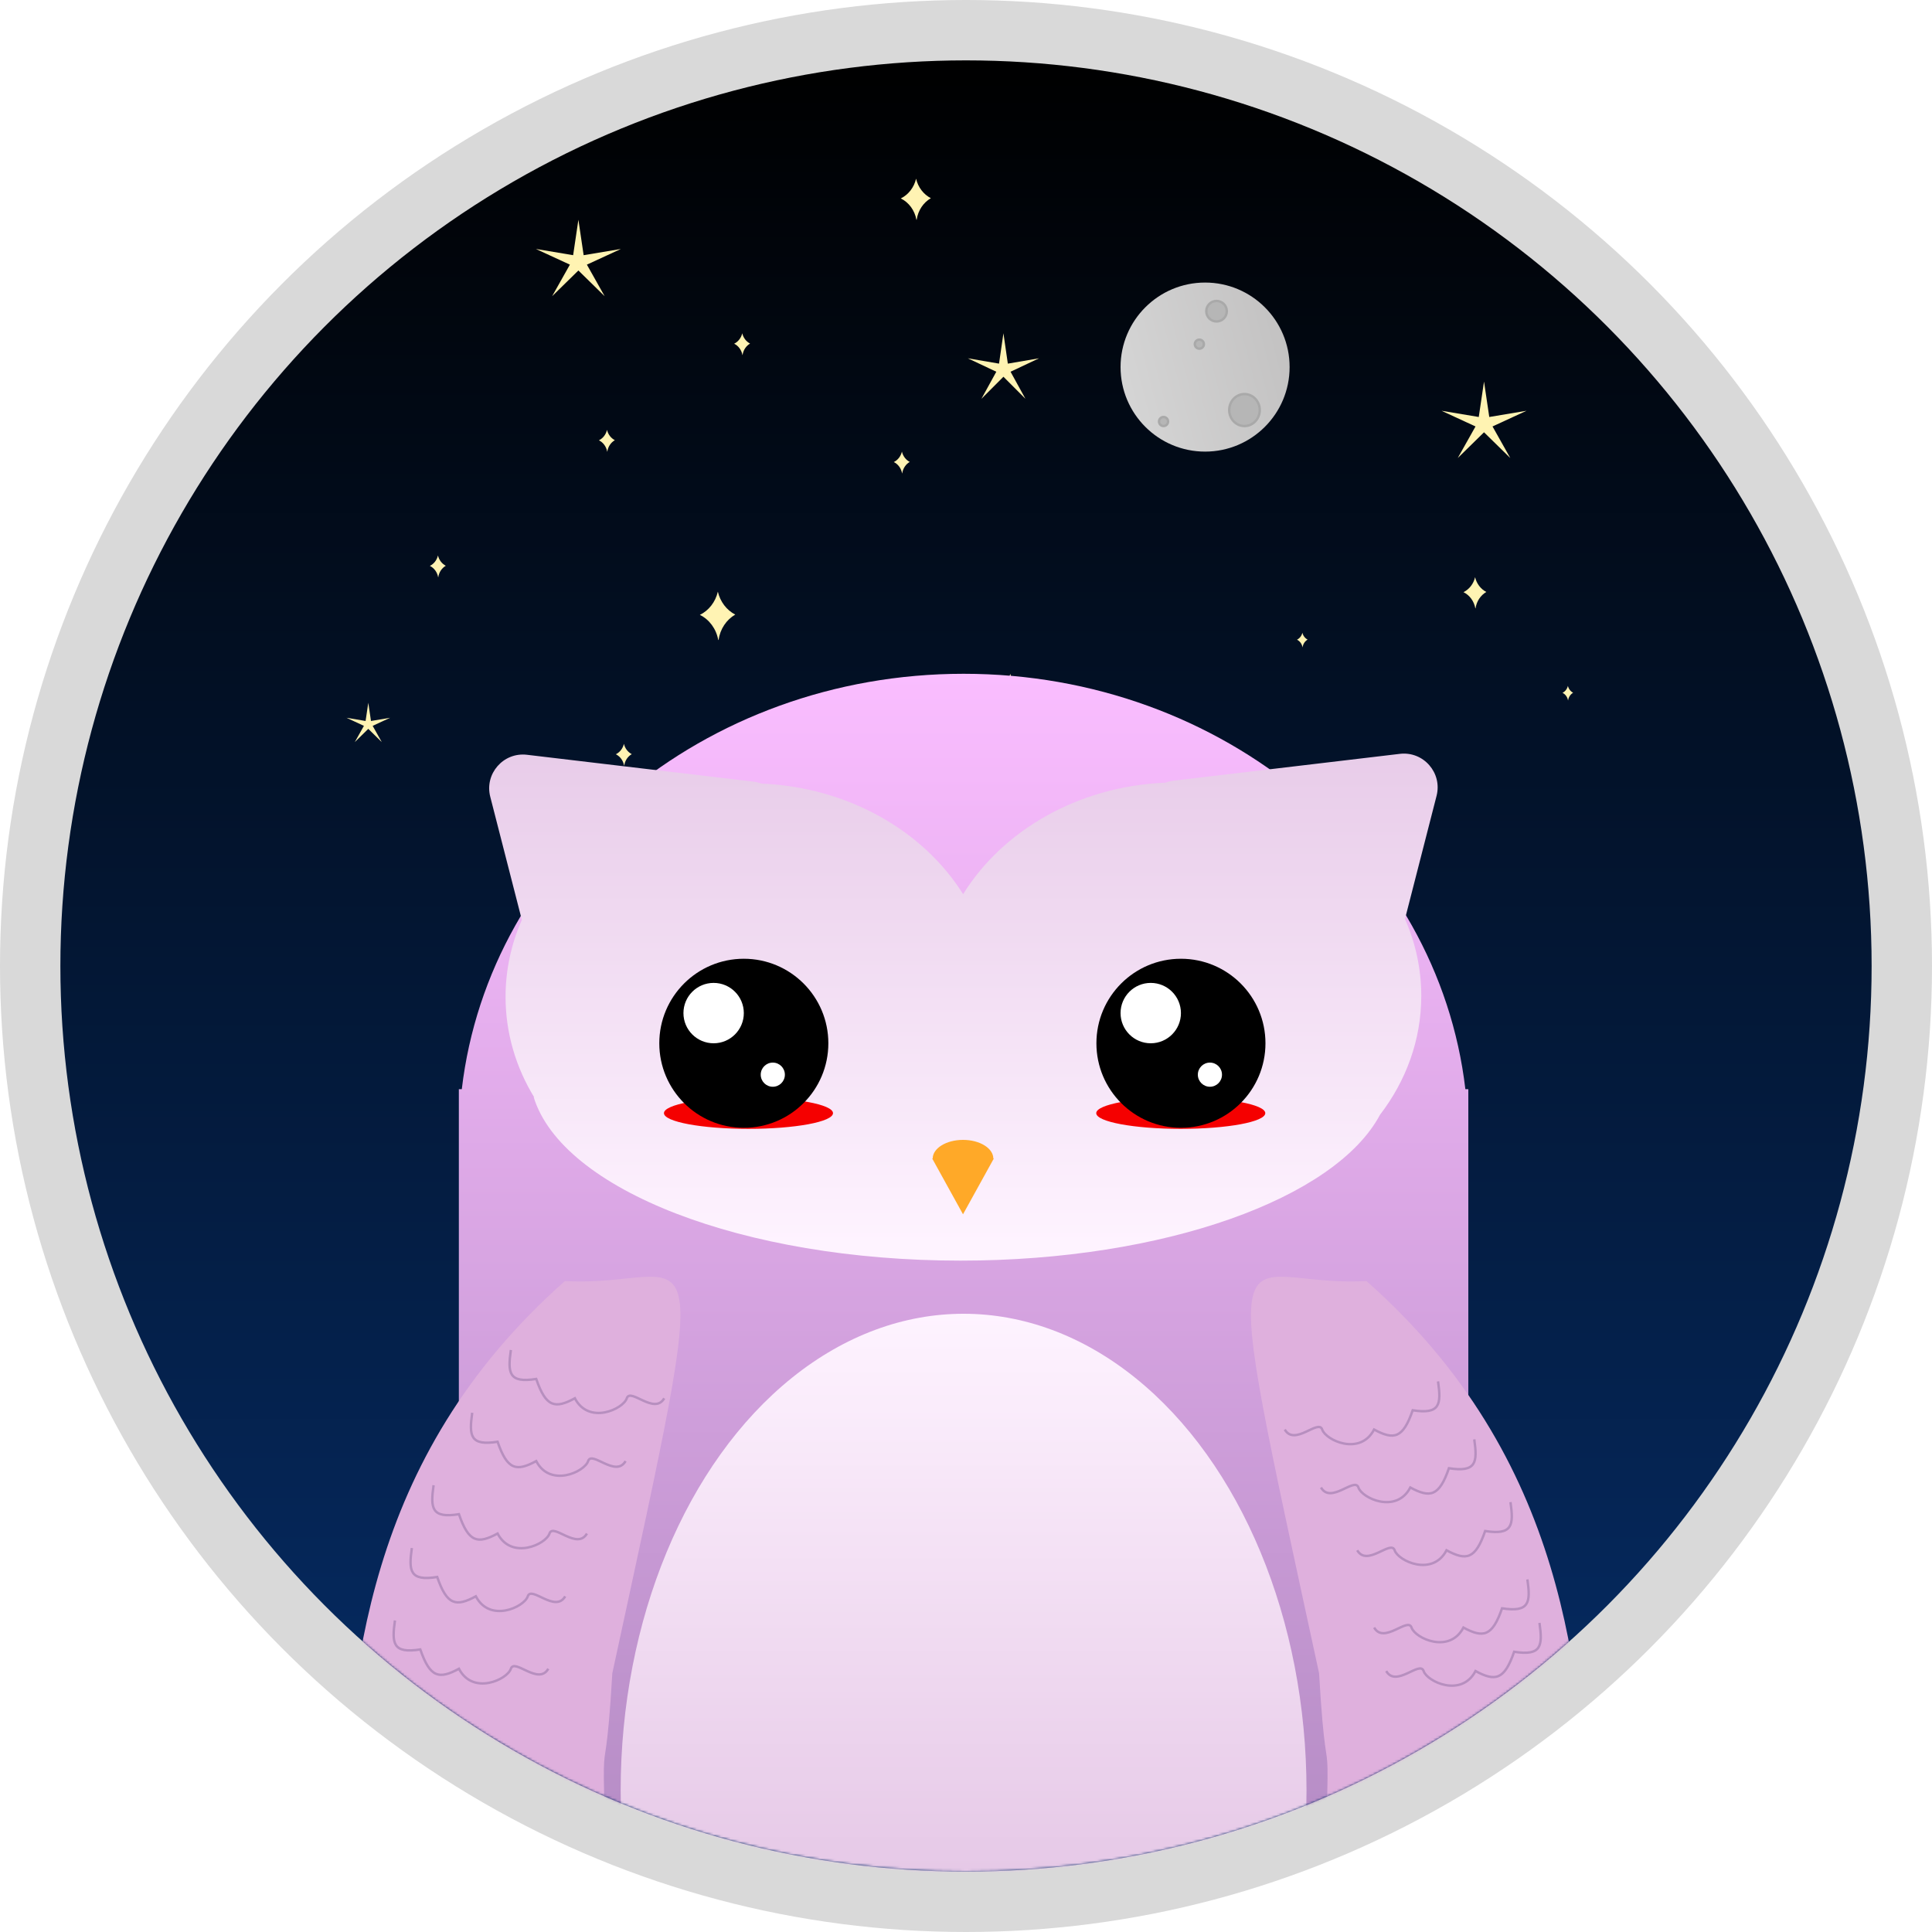 <svg width="800" height="800" viewBox="0 0 800 800" fill="none" xmlns="http://www.w3.org/2000/svg">
<circle cx="400" cy="400" r="400" fill="#D9D9D9"/>
<circle cx="400" cy="400" r="375" fill="url(#paint0_linear_632_9942)"/>
<g filter="url(#filter0_f_632_9942)">
<circle cx="497" cy="154" r="25" fill="white"/>
</g>
<circle cx="499" cy="152" r="35" fill="url(#paint1_linear_632_9942)"/>
<path d="M507.992 128.864C507.992 131.209 506.091 133.11 503.746 133.11C501.401 133.11 499.5 131.209 499.5 128.864C499.5 126.52 501.401 124.619 503.746 124.619C506.091 124.619 507.992 126.52 507.992 128.864Z" fill="#B6B6B6" stroke="#A9A9A9"/>
<path d="M521.636 169.797C521.636 173.472 518.785 176.415 515.314 176.415C511.842 176.415 508.992 173.472 508.992 169.797C508.992 166.121 511.842 163.178 515.314 163.178C518.785 163.178 521.636 166.121 521.636 169.797Z" fill="#B6B6B6" stroke="#A9A9A9"/>
<circle cx="496.627" cy="142.508" r="1.873" fill="#B6B6B6" stroke="#A9A9A9"/>
<circle cx="481.797" cy="174.542" r="1.873" fill="#B6B6B6" stroke="#A9A9A9"/>
<path fill-rule="evenodd" clip-rule="evenodd" d="M373.464 187C373.014 188.932 371.762 190.519 370.113 191.325C371.861 192.179 373.162 193.911 373.536 196L373.554 196L373.595 196C373.888 193.947 375.071 192.212 376.705 191.27C375.11 190.449 373.904 188.889 373.464 187Z" fill="#FFF3B3"/>
<path fill-rule="evenodd" clip-rule="evenodd" d="M251.351 178C250.901 179.932 249.649 181.519 248 182.325C249.748 183.179 251.049 184.911 251.423 187L251.441 187L251.482 187C251.774 184.947 252.958 183.212 254.592 182.27C252.997 181.449 251.79 179.889 251.351 178Z" fill="#FFF3B3"/>
<path fill-rule="evenodd" clip-rule="evenodd" d="M258.351 308C257.901 309.932 256.649 311.519 255 312.325C256.748 313.179 258.049 314.911 258.423 317L258.441 317L258.482 317C258.774 314.947 259.958 313.212 261.592 312.27C259.997 311.449 258.79 309.889 258.351 308Z" fill="#FFF3B3"/>
<path fill-rule="evenodd" clip-rule="evenodd" d="M181.351 230C180.901 231.932 179.649 233.519 178 234.325C179.748 235.179 181.049 236.911 181.423 239L181.441 239L181.482 239C181.774 236.947 182.958 235.212 184.592 234.27C182.997 233.449 181.79 231.889 181.351 230Z" fill="#FFF3B3"/>
<path fill-rule="evenodd" clip-rule="evenodd" d="M307.351 138C306.901 139.932 305.649 141.519 304 142.325C305.748 143.179 307.049 144.911 307.423 147L307.441 147L307.482 147C307.774 144.947 308.958 143.212 310.592 142.27C308.997 141.449 307.79 139.889 307.351 138Z" fill="#FFF3B3"/>
<path fill-rule="evenodd" clip-rule="evenodd" d="M297.248 245C296.249 249.293 293.467 252.821 289.802 254.611C293.686 256.508 296.578 260.357 297.408 265L297.449 265C297.479 265 297.509 265 297.538 265C298.189 260.438 300.819 256.583 304.451 254.489C300.907 252.664 298.225 249.198 297.248 245Z" fill="#FFF3B3"/>
<path fill-rule="evenodd" clip-rule="evenodd" d="M539.29 262C538.991 263.288 538.156 264.346 537.057 264.883C538.222 265.452 539.089 266.607 539.338 268L539.351 268L539.378 268C539.573 266.631 540.362 265.475 541.451 264.847C540.388 264.299 539.584 263.259 539.29 262Z" fill="#FFF3B3"/>
<path fill-rule="evenodd" clip-rule="evenodd" d="M649.234 284C648.934 285.288 648.099 286.346 647 286.883C648.165 287.452 649.033 288.607 649.282 290L649.294 290L649.321 290C649.516 288.631 650.305 287.475 651.395 286.847C650.331 286.299 649.527 285.259 649.234 284Z" fill="#FFF3B3"/>
<path fill-rule="evenodd" clip-rule="evenodd" d="M481.804 357C481.159 359.769 479.364 362.045 477 363.201C479.506 364.425 481.372 366.908 481.907 369.903L481.934 369.903L481.991 369.903C482.411 366.96 484.108 364.473 486.451 363.122C484.165 361.944 482.434 359.708 481.804 357Z" fill="#FFF3B3"/>
<path fill-rule="evenodd" clip-rule="evenodd" d="M610.804 239C610.159 241.769 608.364 244.045 606 245.201C608.506 246.425 610.372 248.908 610.907 251.903L610.934 251.903L610.991 251.903C611.411 248.96 613.108 246.473 615.451 245.122C613.165 243.944 611.434 241.708 610.804 239Z" fill="#FFF3B3"/>
<path fill-rule="evenodd" clip-rule="evenodd" d="M582.329 313C581.479 316.649 579.115 319.647 576 321.169C579.301 322.782 581.76 326.053 582.465 330L582.5 330L582.575 329.999C583.128 326.122 585.364 322.845 588.451 321.065C585.438 319.514 583.159 316.568 582.329 313Z" fill="#FFF3B3"/>
<path fill-rule="evenodd" clip-rule="evenodd" d="M418.329 279C417.479 282.649 415.115 285.647 412 287.169C415.301 288.782 417.76 292.053 418.465 296L418.5 296L418.575 295.999C419.128 292.122 421.364 288.845 424.451 287.065C421.438 285.514 419.159 282.568 418.329 279Z" fill="#FFF3B3"/>
<path fill-rule="evenodd" clip-rule="evenodd" d="M379.329 74C378.479 77.649 376.115 80.647 373 82.169C376.301 83.782 378.76 87.053 379.465 91L379.5 91L379.575 90.999C380.128 87.122 382.364 83.845 385.451 82.066C382.438 80.514 380.159 77.568 379.329 74Z" fill="#FFF3B3"/>
<path fill-rule="evenodd" clip-rule="evenodd" d="M346.21 348C345.76 349.932 344.508 351.519 342.859 352.325C344.607 353.179 345.909 354.911 346.282 357L346.301 357L346.341 357C346.633 354.947 347.817 353.212 349.451 352.27C347.856 351.449 346.65 349.889 346.21 348Z" fill="#FFF3B3"/>
<mask id="mask0_632_9942" style="mask-type:alpha" maskUnits="userSpaceOnUse" x="25" y="25" width="750" height="750">
<circle cx="400" cy="400" r="375" fill="#D9D9D9"/>
</mask>
<g mask="url(#mask0_632_9942)">
<path fill-rule="evenodd" clip-rule="evenodd" d="M608 472V957H190V472V451H191.223C202.555 354.287 291.257 279 399 279C506.743 279 595.445 354.287 606.777 451H608V472Z" fill="url(#paint2_linear_632_9942)"/>
<path fill-rule="evenodd" clip-rule="evenodd" d="M594.853 329.535C597.297 320.007 589.412 310.995 579.643 312.154L485.887 323.273C484.737 323.41 483.634 323.683 482.592 324.075C446.365 325.619 415.153 343.89 398.809 370.258C382.402 344.097 351.317 325.996 315.266 324.46C314.224 324.067 313.121 323.794 311.971 323.658L218.215 312.538C208.447 311.379 200.561 320.391 203.005 329.919L216.086 380.914C211.729 390.794 209.34 401.532 209.34 412.758C209.34 427.792 213.625 441.95 221.183 454.345H221C232.819 492.553 307.443 522 397.738 522C482.208 522 552.965 496.229 571.417 461.623C582.217 447.549 588.518 430.606 588.518 412.374C588.518 401.148 586.129 390.41 581.772 380.53L594.853 329.535Z" fill="url(#paint3_linear_632_9942)"/>
<g filter="url(#filter1_f_632_9942)">
<ellipse cx="488.929" cy="460.932" rx="35" ry="6.5" fill="#F50000"/>
</g>
<g filter="url(#filter2_f_632_9942)">
<ellipse cx="309.929" cy="460.932" rx="35" ry="6.5" fill="#F50000"/>
</g>
<path fill-rule="evenodd" clip-rule="evenodd" d="M411.317 479.704H411.526L398.763 502.815L386 479.704H386.209C386.255 475.444 391.858 472 398.763 472C405.668 472 411.271 475.444 411.317 479.704Z" fill="#FFA928"/>
<circle cx="308" cy="432" r="35" fill="black"/>
<circle cx="295.5" cy="419.5" r="12.5" fill="white"/>
<circle cx="320" cy="445" r="5" fill="white"/>
<circle cx="489" cy="432" r="35" fill="black"/>
<circle cx="476.5" cy="419.5" r="12.5" fill="white"/>
<circle cx="501" cy="445" r="5" fill="white"/>
<ellipse cx="399" cy="741.5" rx="142" ry="197.5" fill="url(#paint4_linear_632_9942)"/>
<path d="M253.547 692.848C249.499 762.595 248.29 676.516 253.464 849.607C265.042 1236.92 137.219 833.208 141.267 763.461C145.315 693.714 150.509 604.229 233.924 530.451C289.611 533.683 297.343 490.534 253.547 692.848Z" fill="#DFB0DD"/>
<path d="M546.201 692.848C550.249 762.595 551.458 676.516 546.284 849.607C534.706 1236.92 662.529 833.208 658.481 763.461C654.433 693.714 649.239 604.229 565.824 530.451C510.137 533.683 502.404 490.534 546.201 692.848Z" fill="#DFB0DD"/>
</g>
<path d="M239.5 91L241.675 105.668L257.095 103.092L243.019 109.582L250.374 122.658L239.5 112L228.626 122.658L235.981 109.582L221.905 103.092L237.325 105.668L239.5 91Z" fill="#FFF3B2"/>
<path d="M614.5 158L616.675 172.668L632.095 170.092L618.019 176.582L625.374 189.658L614.5 179L603.626 189.658L610.981 176.582L596.905 170.092L612.325 172.668L614.5 158Z" fill="#FFF3B2"/>
<path d="M415.5 138L417.322 150.573L430.241 148.365L418.448 153.927L424.611 165.135L415.5 156L406.389 165.135L412.552 153.927L400.759 148.365L413.678 150.573L415.5 138Z" fill="#FFF3B2"/>
<path d="M152.5 291L153.617 298.544L161.535 297.219L154.307 300.556L158.084 307.281L152.5 301.8L146.916 307.281L150.693 300.556L143.465 297.219L151.383 298.544L152.5 291Z" fill="#FFF3B2"/>
<path d="M211.537 559C210.177 568.551 210.651 572.805 222.037 571C226.07 582.739 229.844 583.432 238.037 579C243.805 590.069 258.037 583.5 259.537 579C261.037 574.5 270.978 586.065 275.037 579" stroke="#B78FBF"/>
<path d="M195.537 585C194.177 594.551 194.651 598.805 206.037 597C210.07 608.739 213.844 609.432 222.037 605C227.805 616.069 242.037 609.5 243.537 605C245.037 600.5 254.978 612.065 259.037 605" stroke="#B78FBF"/>
<path d="M179.537 615C178.177 624.551 178.651 628.805 190.037 627C194.07 638.739 197.844 639.432 206.037 635C211.805 646.069 226.037 639.5 227.537 635C229.037 630.5 238.978 642.065 243.037 635" stroke="#B78FBF"/>
<path d="M170.537 641C169.177 650.551 169.651 654.805 181.037 653C185.07 664.739 188.844 665.432 197.037 661C202.805 672.069 217.037 665.5 218.537 661C220.037 656.5 229.978 668.065 234.037 661" stroke="#B78FBF"/>
<path d="M163.537 671C162.177 680.551 162.651 684.805 174.037 683C178.07 694.739 181.844 695.432 190.037 691C195.805 702.069 210.037 695.5 211.537 691C213.037 686.5 222.978 698.065 227.037 691" stroke="#B78FBF"/>
<path d="M595.463 572C596.822 581.522 596.349 585.763 584.969 583.964C580.939 595.667 577.167 596.359 568.978 591.94C563.214 602.975 548.99 596.426 547.491 591.94C545.992 587.453 536.057 598.983 532 591.94" stroke="#B78FBF"/>
<path d="M610.463 596C611.822 605.522 611.349 609.763 599.969 607.964C595.939 619.667 592.167 620.359 583.978 615.94C578.214 626.975 563.99 620.426 562.491 615.94C560.992 611.453 551.057 622.983 547 615.94" stroke="#B78FBF"/>
<path d="M625.463 622C626.822 631.522 626.349 635.763 614.969 633.964C610.939 645.667 607.167 646.359 598.978 641.94C593.214 652.975 578.99 646.426 577.491 641.94C575.992 637.453 566.057 648.983 562 641.94" stroke="#B78FBF"/>
<path d="M632.463 654C633.822 663.522 633.349 667.763 621.969 665.964C617.939 677.667 614.167 678.359 605.978 673.94C600.214 684.975 585.99 678.426 584.491 673.94C582.992 669.453 573.057 680.983 569 673.94" stroke="#B78FBF"/>
<path d="M637.463 672C638.822 681.522 638.349 685.763 626.969 683.964C622.939 695.667 619.167 696.359 610.978 691.94C605.214 702.975 590.99 696.426 589.491 691.94C587.992 687.453 578.057 698.983 574 691.94" stroke="#B78FBF"/>
<defs>
<filter id="filter0_f_632_9942" x="372" y="29" width="250" height="250" filterUnits="userSpaceOnUse" color-interpolation-filters="sRGB">
<feFlood flood-opacity="0" result="BackgroundImageFix"/>
<feBlend mode="normal" in="SourceGraphic" in2="BackgroundImageFix" result="shape"/>
<feGaussianBlur stdDeviation="50" result="effect1_foregroundBlur_632_9942"/>
</filter>
<filter id="filter1_f_632_9942" x="403.929" y="404.432" width="170" height="113" filterUnits="userSpaceOnUse" color-interpolation-filters="sRGB">
<feFlood flood-opacity="0" result="BackgroundImageFix"/>
<feBlend mode="normal" in="SourceGraphic" in2="BackgroundImageFix" result="shape"/>
<feGaussianBlur stdDeviation="25" result="effect1_foregroundBlur_632_9942"/>
</filter>
<filter id="filter2_f_632_9942" x="224.929" y="404.432" width="170" height="113" filterUnits="userSpaceOnUse" color-interpolation-filters="sRGB">
<feFlood flood-opacity="0" result="BackgroundImageFix"/>
<feBlend mode="normal" in="SourceGraphic" in2="BackgroundImageFix" result="shape"/>
<feGaussianBlur stdDeviation="25" result="effect1_foregroundBlur_632_9942"/>
</filter>
<linearGradient id="paint0_linear_632_9942" x1="400" y1="25" x2="400" y2="775" gradientUnits="userSpaceOnUse">
<stop/>
<stop offset="1" stop-color="#062E6A"/>
</linearGradient>
<linearGradient id="paint1_linear_632_9942" x1="464" y1="164.133" x2="534" y2="145.933" gradientUnits="userSpaceOnUse">
<stop stop-color="#D5D5D5"/>
<stop offset="1" stop-color="#C3C2C2"/>
</linearGradient>
<linearGradient id="paint2_linear_632_9942" x1="399" y1="279" x2="399" y2="957" gradientUnits="userSpaceOnUse">
<stop stop-color="#FABDFF"/>
<stop offset="1" stop-color="#9A79AE"/>
</linearGradient>
<linearGradient id="paint3_linear_632_9942" x1="398.929" y1="312.053" x2="398.929" y2="515" gradientUnits="userSpaceOnUse">
<stop stop-color="#E8CCE9"/>
<stop offset="1" stop-color="#FEF3FF"/>
</linearGradient>
<linearGradient id="paint4_linear_632_9942" x1="399" y1="544" x2="399" y2="939" gradientUnits="userSpaceOnUse">
<stop stop-color="#FEF3FF"/>
<stop offset="1" stop-color="#D5ABD6"/>
</linearGradient>
</defs>
</svg>
